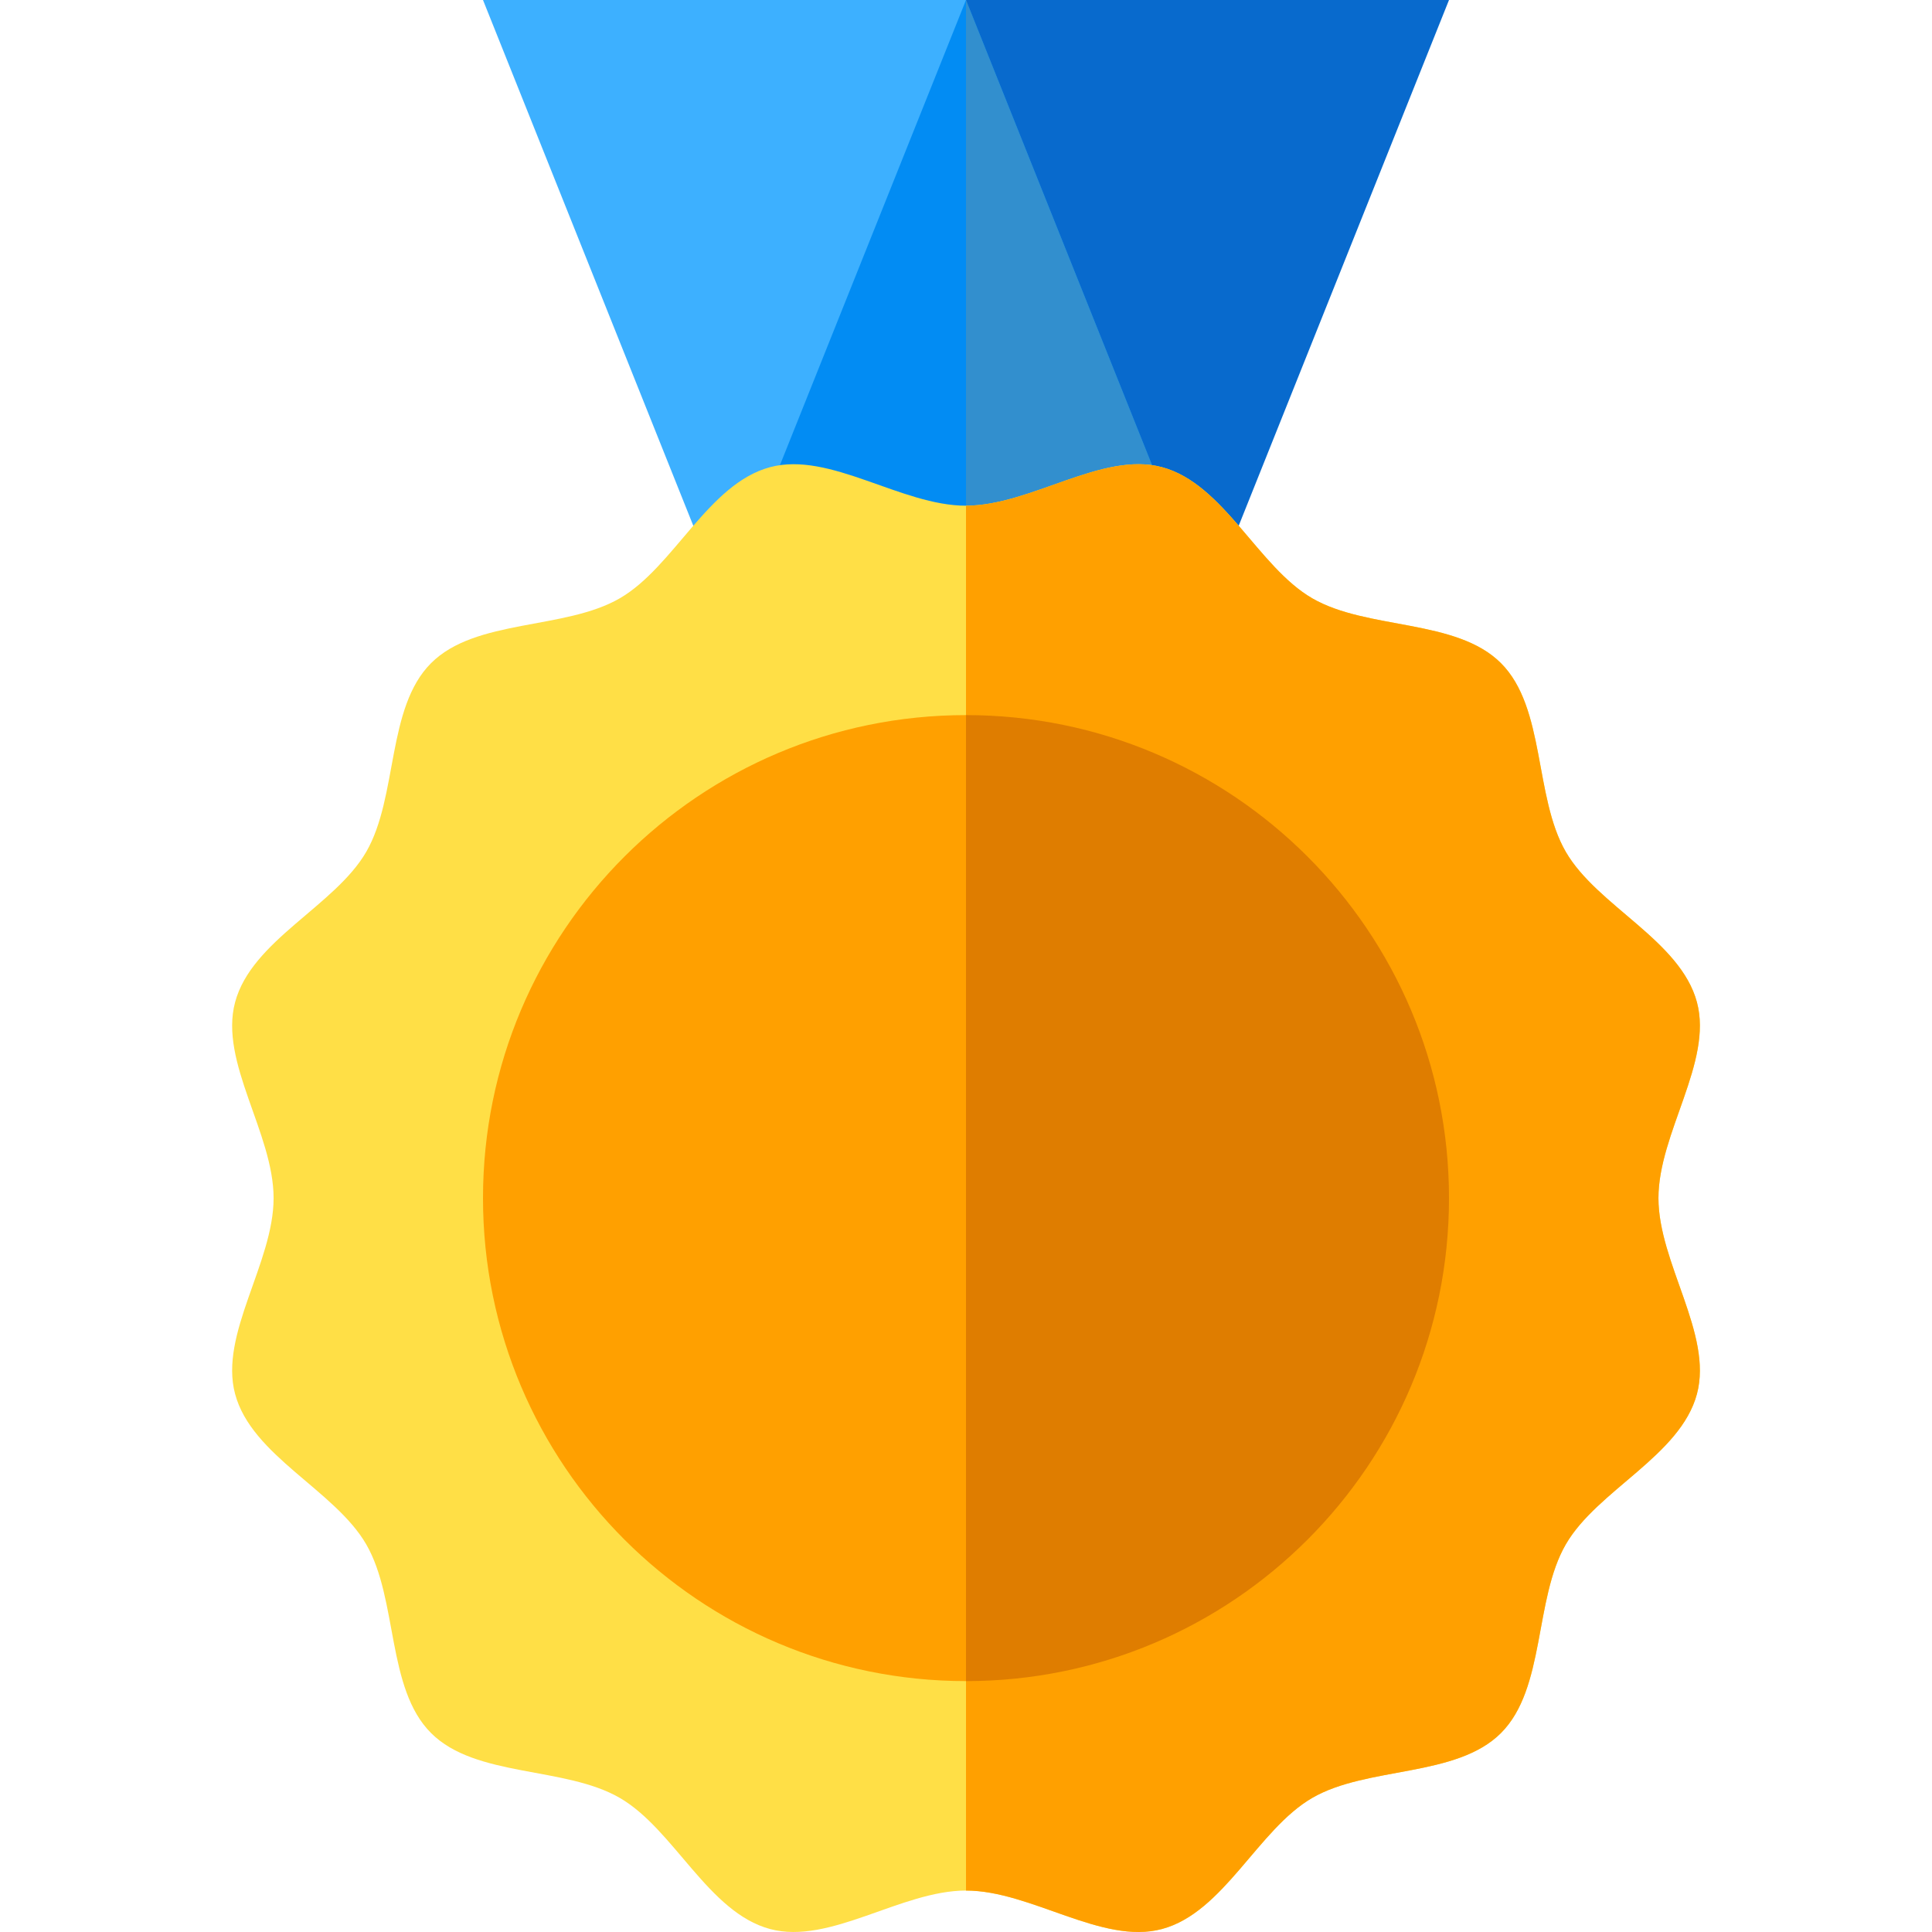 <svg width="44" height="44" viewBox="0 0 44 44" fill="none" xmlns="http://www.w3.org/2000/svg">
<path d="M27.5 13.75L33 0H22L16.5 13.75H27.5Z" fill="#086ACD"/>
<path d="M27.5 13.75H16.5L11 0H22L27.5 13.75Z" fill="#0098FF" fill-opacity="0.76"/>
<path d="M27.5 13.75H22V0L27.5 13.75Z" fill="#328FCE"/>
<path d="M37.77 27.286C37.77 28.763 39.012 30.384 38.647 31.746C38.271 33.156 36.374 33.937 35.66 35.172C34.936 36.423 35.2 38.454 34.184 39.469C33.168 40.486 31.138 40.221 29.886 40.946C28.651 41.66 27.871 43.557 26.461 43.933C25.099 44.297 23.478 43.056 22 43.056C20.523 43.056 18.902 44.297 17.54 43.933C16.13 43.557 15.35 41.66 14.115 40.946C12.863 40.221 10.833 40.486 9.817 39.469C8.8 38.454 9.065 36.424 8.341 35.172C7.627 33.937 5.73 33.156 5.354 31.746C4.989 30.384 6.231 28.763 6.231 27.286C6.231 25.809 4.989 24.188 5.354 22.826C5.73 21.416 7.627 20.634 8.341 19.4C9.065 18.148 8.8 16.118 9.817 15.103C10.833 14.086 12.863 14.351 14.115 13.626C15.35 12.912 16.13 11.015 17.54 10.639C18.902 10.275 20.523 11.517 22 11.517C23.478 11.517 25.099 10.275 26.461 10.639C27.871 11.015 28.651 12.912 29.886 13.626C31.138 14.351 33.168 14.086 34.184 15.103C35.2 16.118 34.936 18.148 35.66 19.4C36.374 20.634 38.271 21.416 38.647 22.826C39.012 24.188 37.77 25.809 37.77 27.286Z" fill="#FFDF46"/>
<path d="M37.77 27.286C37.77 28.763 39.011 30.384 38.647 31.746C38.27 33.156 36.374 33.937 35.66 35.172C34.935 36.423 35.2 38.454 34.183 39.469C33.168 40.486 31.138 40.221 29.886 40.946C28.651 41.66 27.87 43.557 26.46 43.933C25.098 44.297 23.477 43.056 22 43.056V11.517C23.477 11.517 25.098 10.275 26.46 10.639C27.87 11.015 28.651 12.912 29.886 13.626C31.138 14.351 33.168 14.086 34.183 15.103C35.2 16.118 34.935 18.148 35.66 19.4C36.374 20.634 38.27 21.416 38.647 22.826C39.011 24.188 37.77 25.809 37.77 27.286V27.286Z" fill="#FFA000"/>
<path d="M22 38.286C28.075 38.286 33 33.361 33 27.286C33 21.211 28.075 16.286 22 16.286C15.925 16.286 11 21.211 11 27.286C11 33.361 15.925 38.286 22 38.286Z" fill="#FFA000"/>
<path d="M33 27.286C33 33.361 28.075 38.286 22 38.286V16.286C28.075 16.286 33 21.211 33 27.286Z" fill="#DF7D00"/>
</svg>
